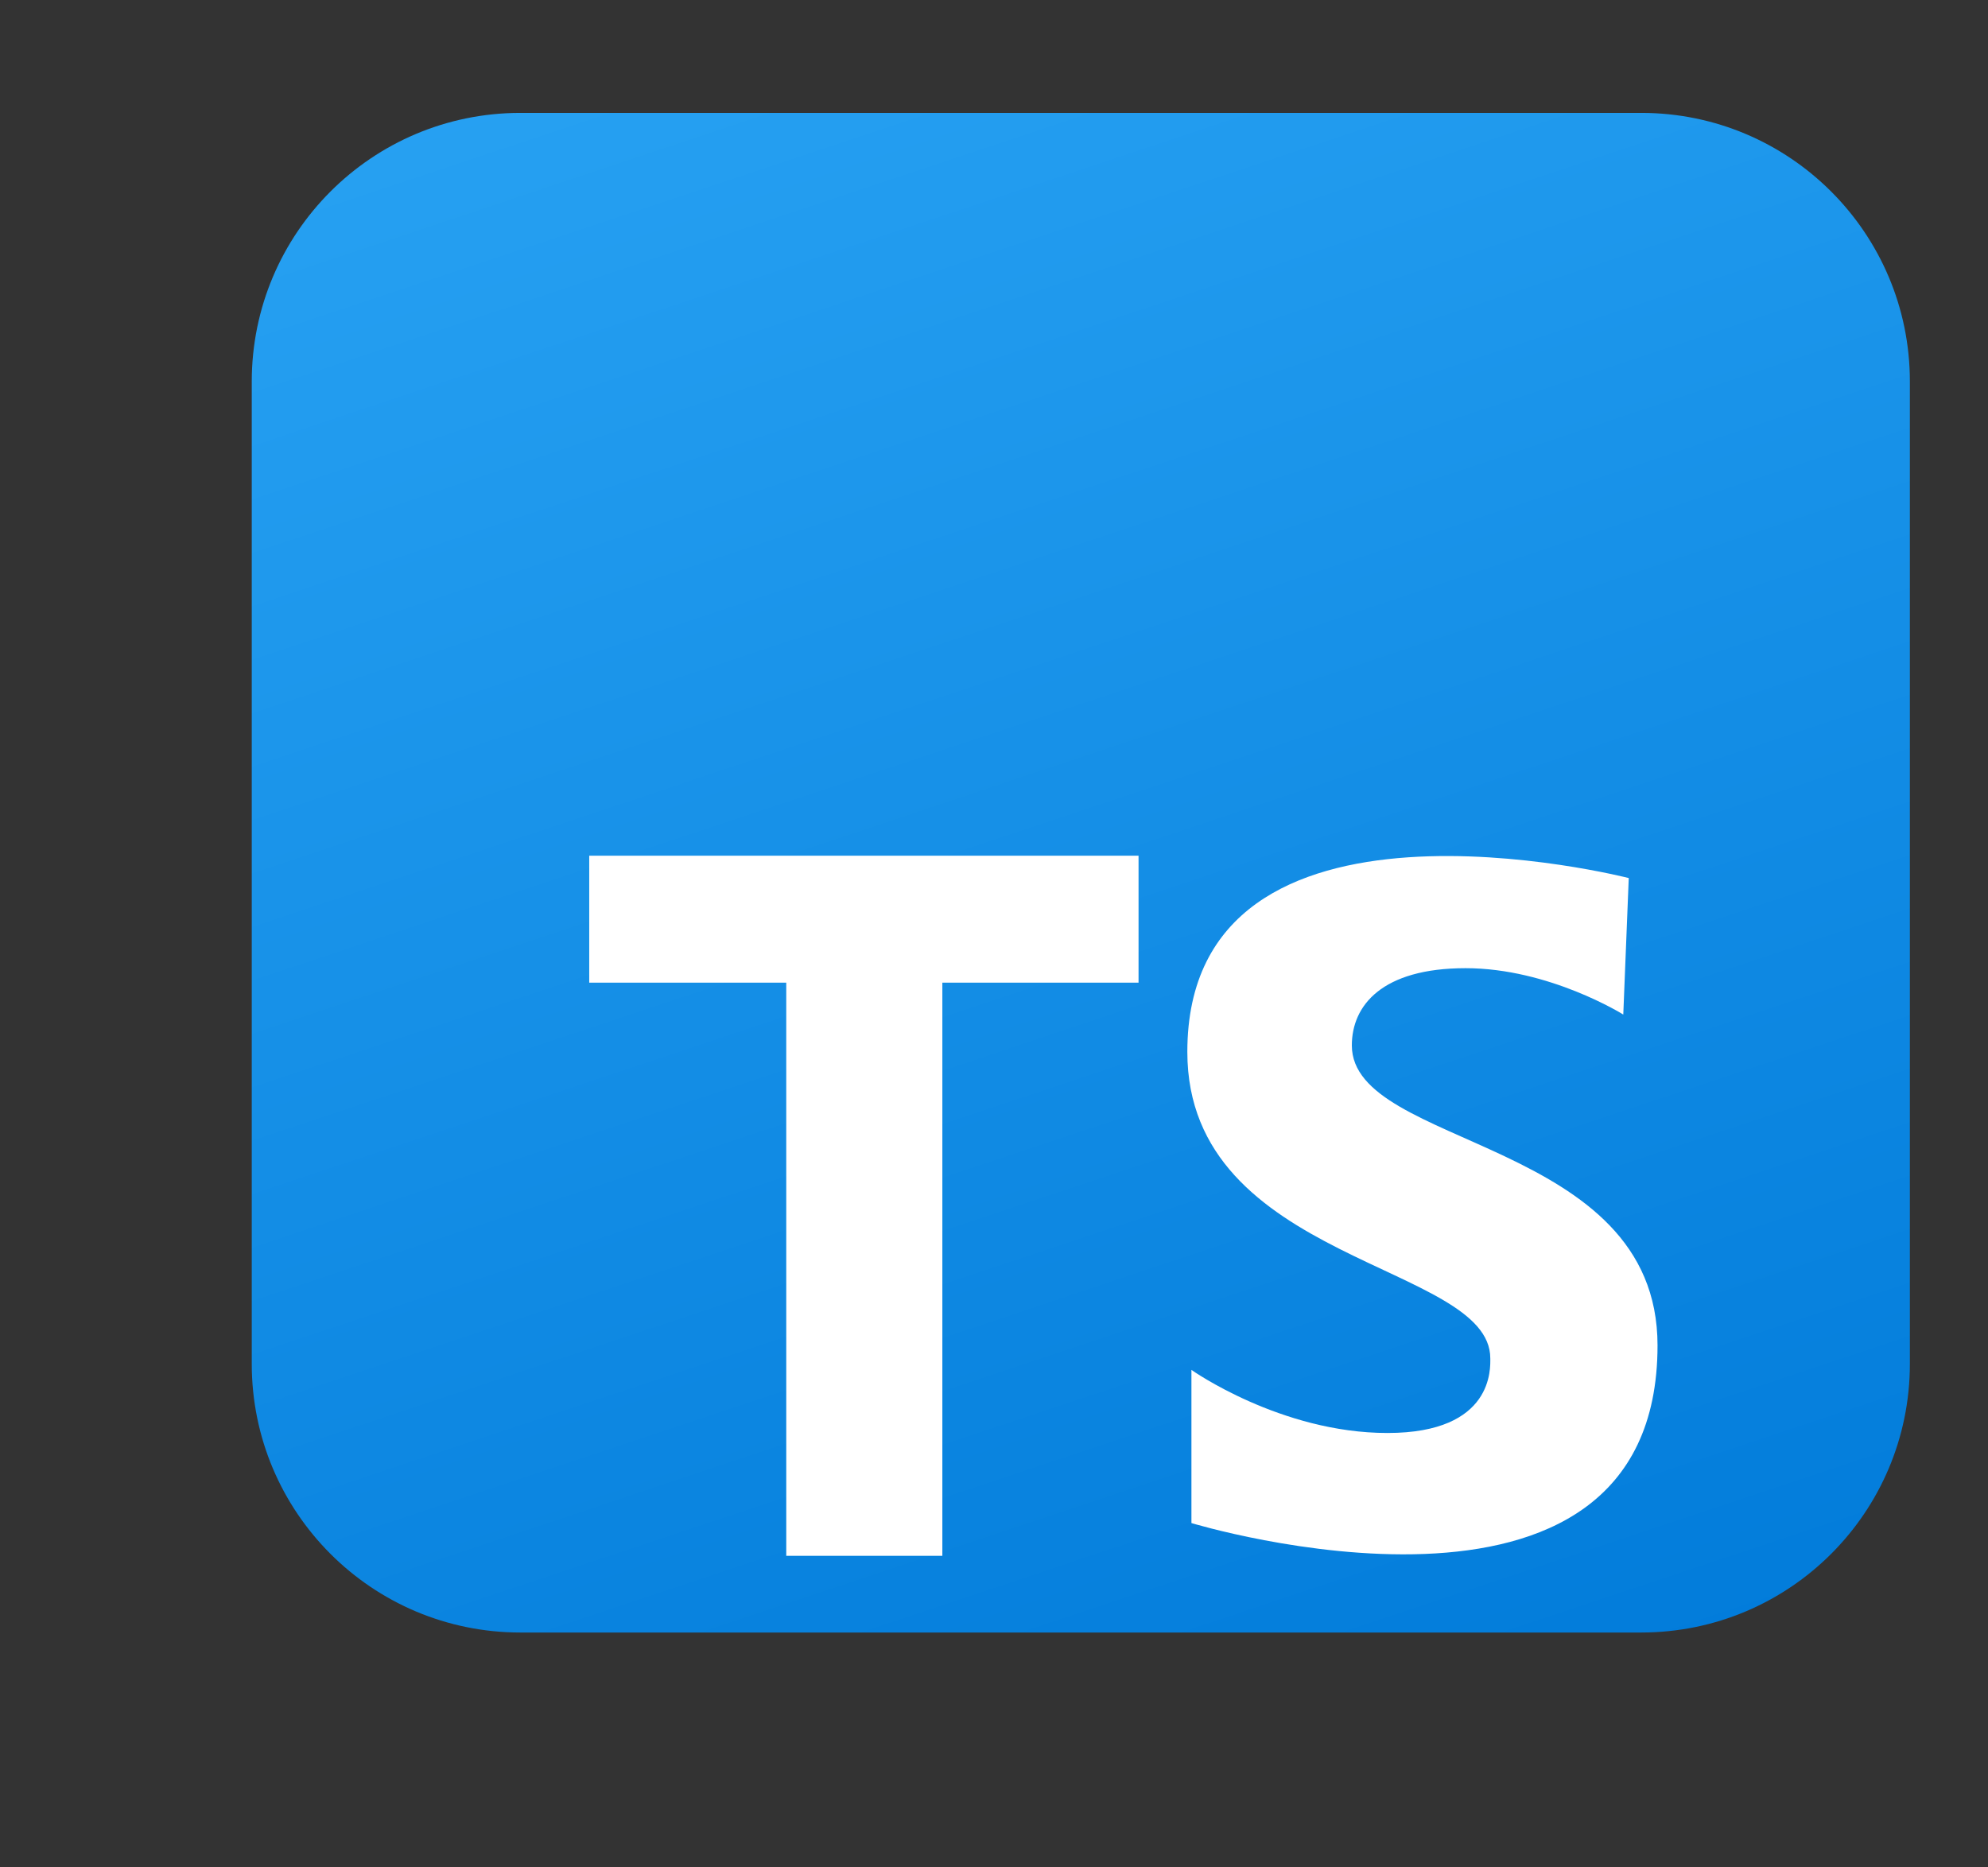 <svg width="296" height="278" viewBox="0 0 296 278" fill="none" xmlns="http://www.w3.org/2000/svg">
<rect x="0" y="0" width="296" height="278" fill="#333333" stroke="none"/>
<path d="M244.367 16.809H77.485C55.393 16.809 37.485 34.718 37.485 56.809V203.088C37.485 225.18 55.393 243.088 77.485 243.088H244.367C266.458 243.088 284.367 225.18 284.367 203.088V56.809C284.367 34.718 266.458 16.809 244.367 16.809Z" fill="url(#paint0_linear_27_5)"/>
<path d="M169.522 127.417H87.733V146.321H117.068V231.667H140.31V146.321H169.522V127.417Z" fill="white"/>
<path d="M241.696 151.07C241.696 151.07 230.676 144.166 218.22 144.166C205.763 144.166 201.28 149.726 201.28 155.668C201.28 171.005 246.796 169.47 246.796 200.334C246.796 247.877 177.396 226.79 177.396 226.79V203.982C177.396 203.982 190.667 213.377 206.583 213.377C222.499 213.377 221.895 203.6 221.895 202.257C221.895 188.073 176.786 188.073 176.786 156.63C176.786 113.882 242.51 130.747 242.51 130.747L241.696 151.07Z" fill="white"/>
<defs>
<linearGradient id="paint0_linear_27_5" x1="100.501" y1="-22.211" x2="200.816" y2="278.489" gradientUnits="userSpaceOnUse">
<stop stop-color="#2AA4F4"/>
<stop offset="1" stop-color="#007AD9"/>
</linearGradient>
</defs>
</svg>
